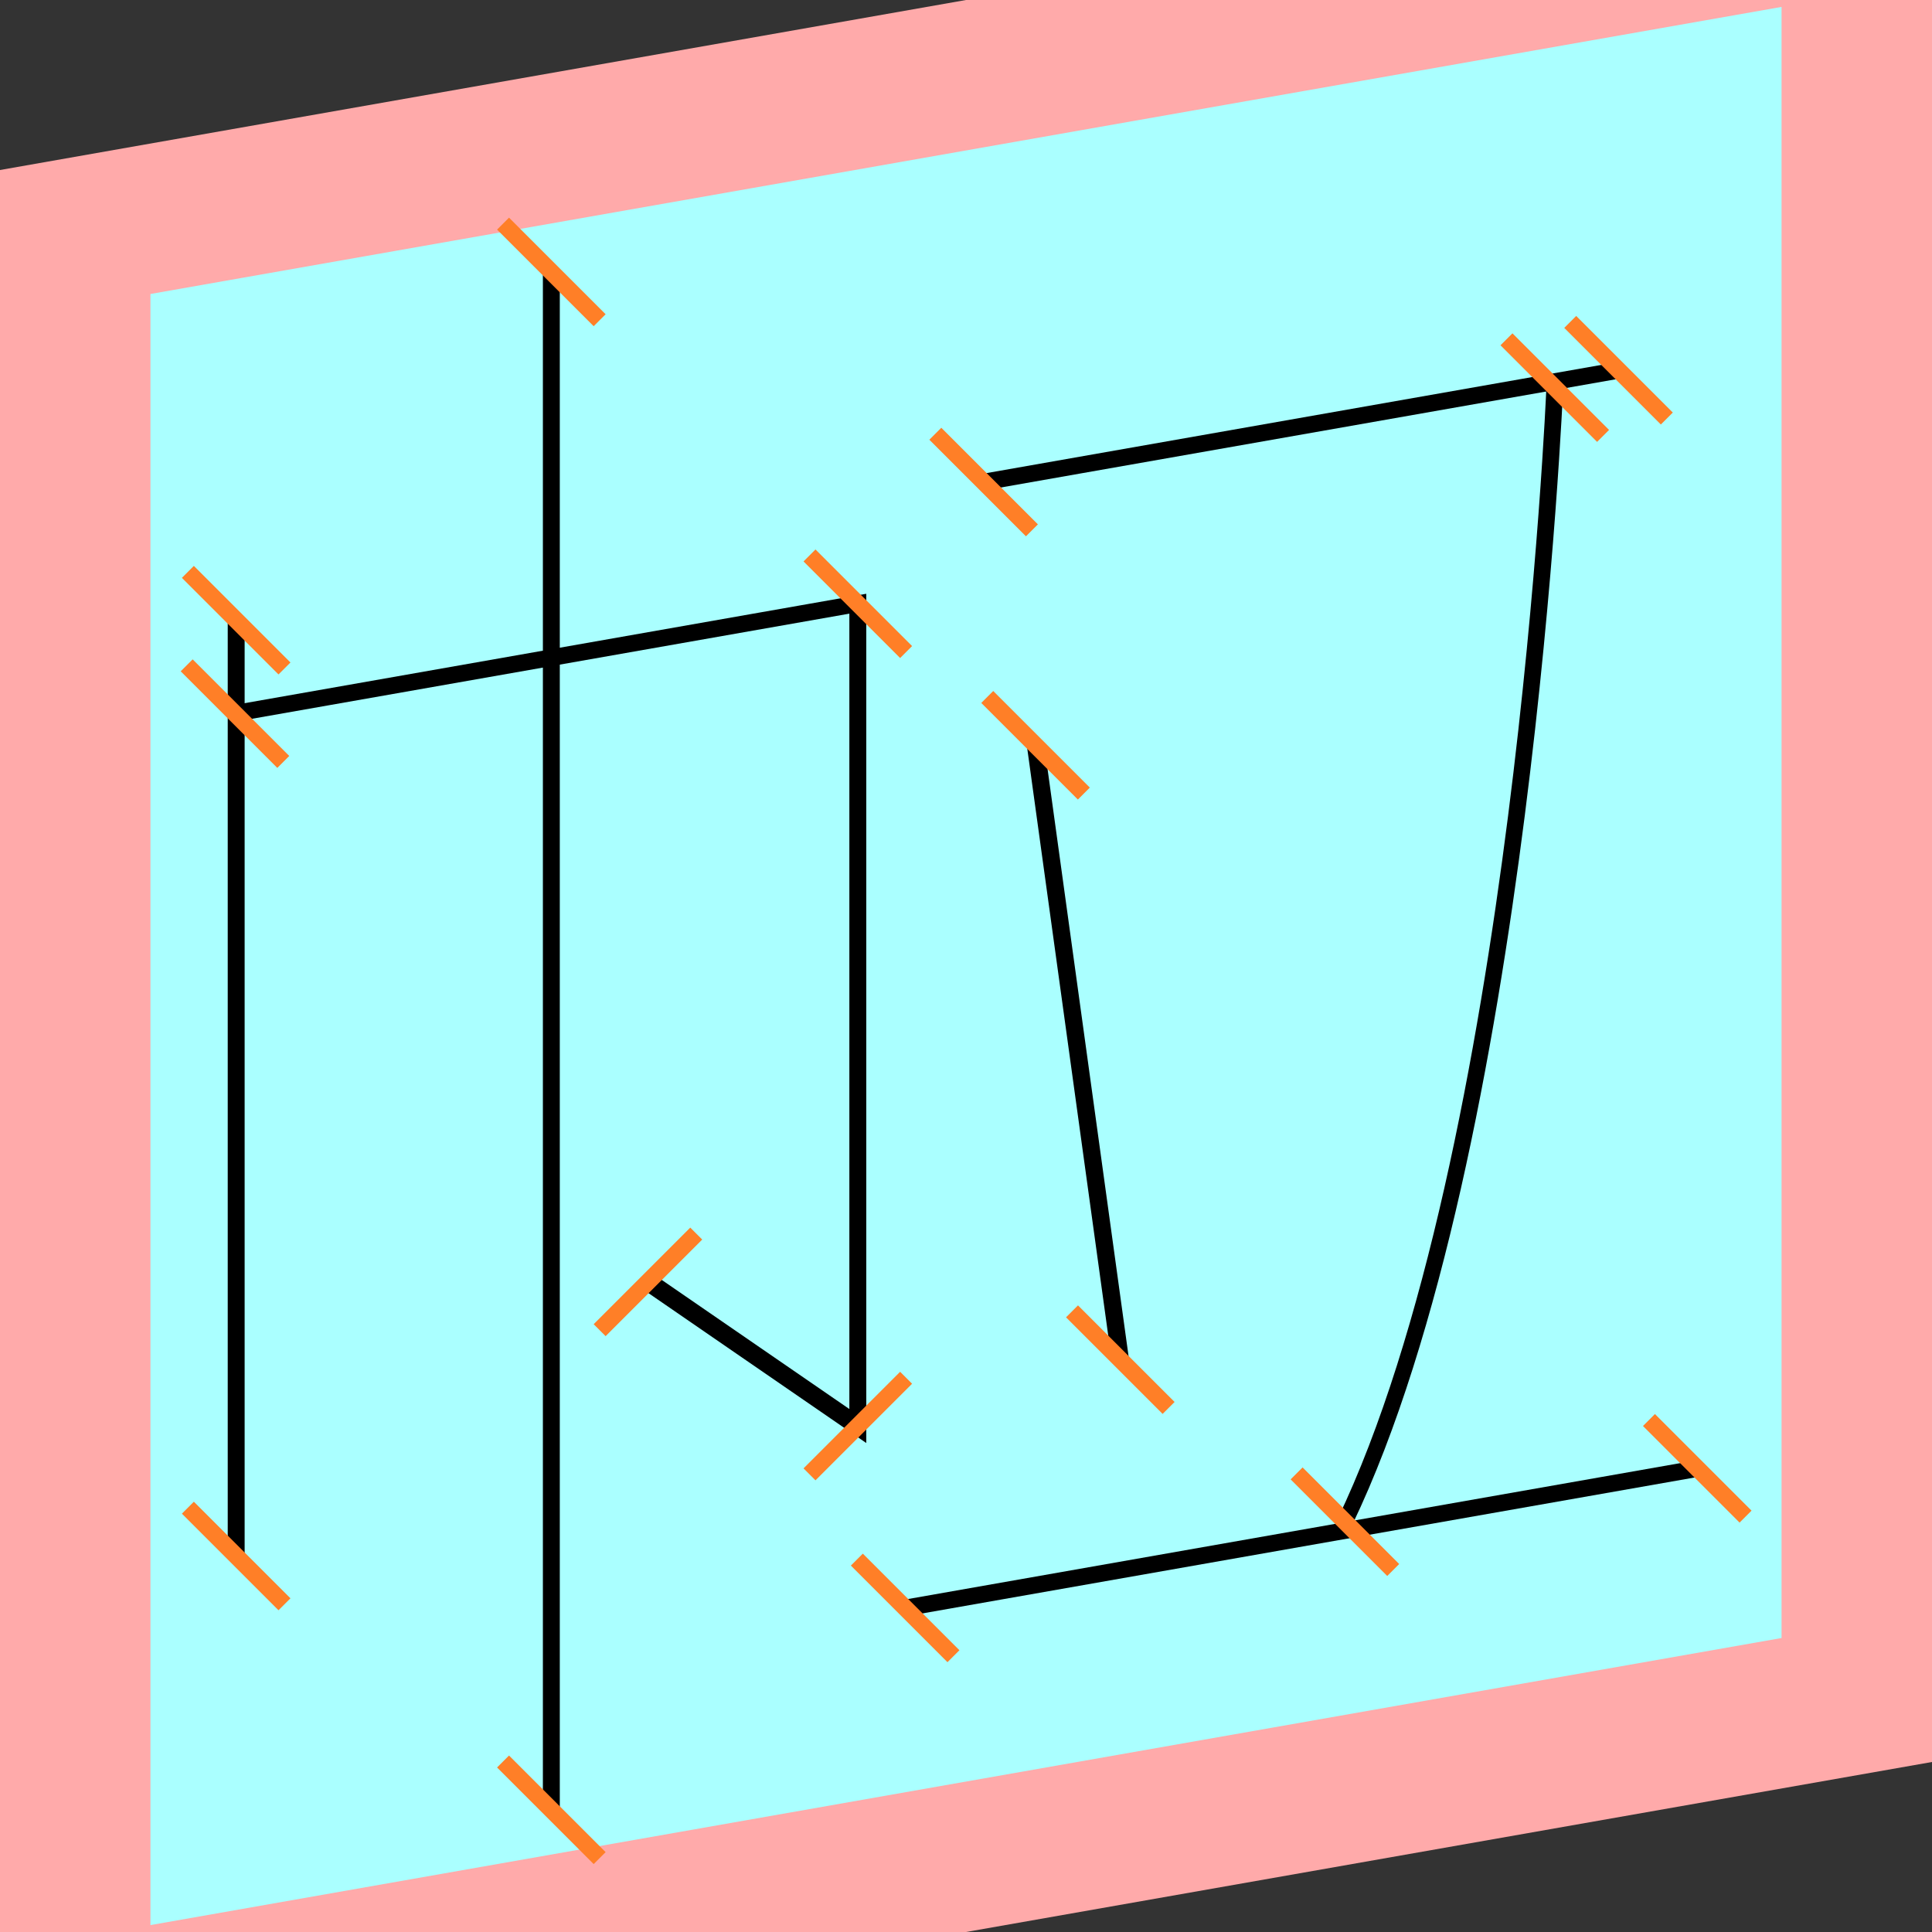 <?xml version="1.0" encoding="UTF-8"?>
<svg width="32mm" height="32mm" version="1.1" viewBox="-4 -4 8 8" xmlns="http://www.w3.org/2000/svg">
    <rect x="-4" y="-4" width="8" height="8" fill="#333333" stroke="none"/>
    <g transform="matrix(1 -0.176 0 1 0 0)">
        <path fill="#faa" d="m-4 -4 h8v8h-8" />
        <path fill="#aff" d="m-3.377 -3.377 h6.754 v6.754 h-6.754" />
        <g fill="none" stroke="#000" stroke-width=".07" id="glyph">
            <path d="M-3.022 1.911v-3.875" />
            <path d="M-1.317 1.075l0.869 0.751v-3.405h-2.578" />
            <path d="M-1.717-3.176v6.368" />
            <path d="M0.073-1.991h2.629" />
            <path d="M0.288-0.863l0.351 2.606" />
            <path d="M2.438-1.966s-0.134 3.14-0.869 4.544" />
            <path d="M-0.252 2.614h3.28" />
        </g>
    </g>
    <g stroke="#ff7f27" stroke-width=".07" id="slabs">
        <path d="m -3.022 2.443 0.2 0.2 -0.4 -0.4 z" />
        <path d="m -3.022 -1.432 0.2 0.2 -0.4 -0.4 z" />
        <path d="m -1.317 1.308 0.2 -0.2 -0.4 0.4 z" />
        <path d="m -0.448 1.905 0.2 -0.2 -0.4 0.4 z" />
        <path d="m -0.448 -1.500 0.2 0.2 -0.4 -0.4 z" />
        <path d="m -3.027 -1.045 0.2 0.2 -0.4 -0.4 z" />
        <path d="m -1.717 -2.874 0.2 0.2 -0.4 -0.4 z" />
        <path d="m -1.717 3.494 0.2 0.2 -0.4 -0.4 z" />
        <path d="m 0.073 -2.004 0.2 0.2 -0.4 -0.4 z" />
        <path d="m 2.702 -2.467 0.2 0.2 -0.4 -0.4 z" />
        <path d="m 0.288 -0.914 0.2 0.2 -0.4 -0.4 z" />
        <path d="m 0.639 1.630 0.2 0.2 -0.4 -0.4 z" />
        <path d="m 2.438 -2.395 0.2 0.2 -0.4 -0.4 z" />
        <path d="m 1.569 2.301 0.2 0.2 -0.4 -0.4 z" />
        <path d="m -0.252 2.658 0.2 0.2 -0.4 -0.4 z" />
        <path d="m 3.028 2.080 0.2 0.2 -0.4 -0.4 z" />
    </g>
</svg>